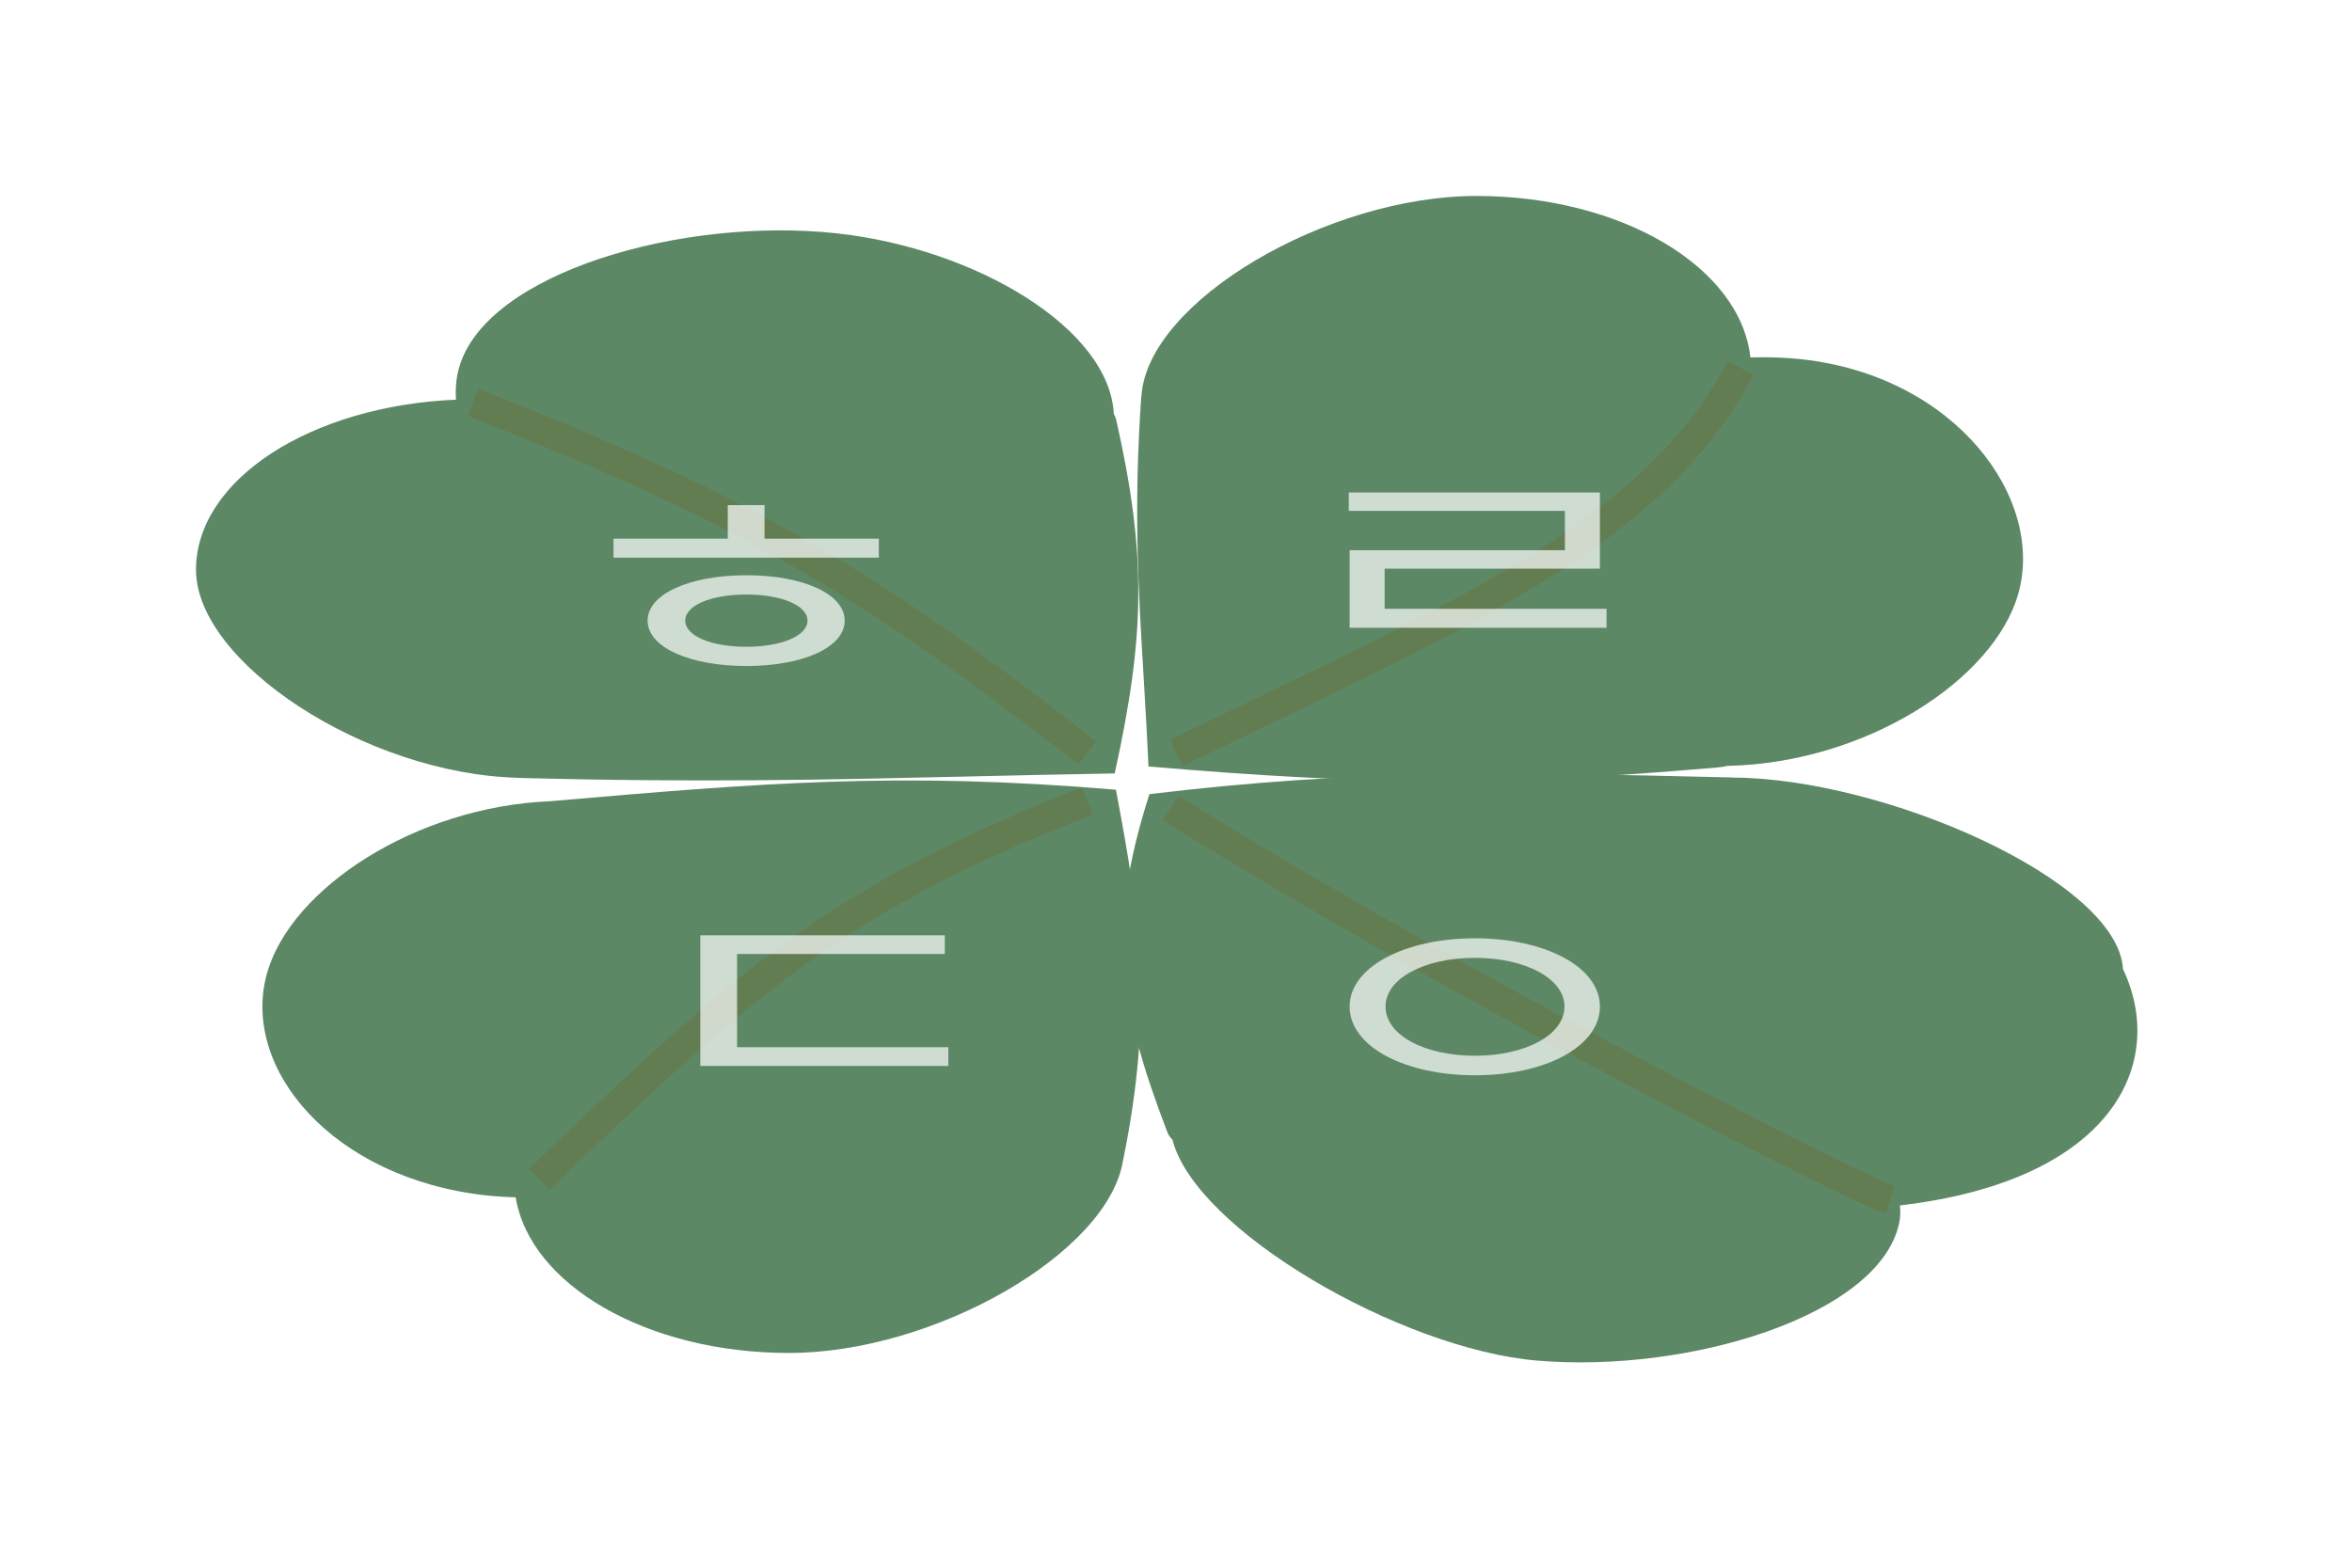 <svg width="120" height="80" viewBox="0 0 120 80" fill="none" xmlns="http://www.w3.org/2000/svg">
<g filter="url(#filter0_d_912_2886)">
<path fill-rule="evenodd" clip-rule="evenodd" d="M89.306 18.238C88.799 13.635 82.734 10 75.326 10C67.722 10 58.557 15.37 58.237 20.201L58.23 20.201C57.831 25.928 58.074 29.985 58.344 34.479C58.432 35.952 58.523 37.473 58.595 39.114C69.934 40.074 76.448 40.132 87.612 39.166C87.808 39.149 87.981 39.121 88.132 39.083C95.168 38.944 101.723 34.703 102.972 30.304C104.354 25.439 99.769 19.193 91.934 18.335C91.09 18.243 90.209 18.212 89.306 18.238Z" fill="#5D8866"/>
</g>
<g filter="url(#filter1_d_912_2886)">
<path fill-rule="evenodd" clip-rule="evenodd" d="M23.266 20.395C15.853 20.709 10 24.477 10 29.078C10 33.799 18.643 39.491 26.42 39.691L26.42 39.696C35.641 39.943 42.174 39.792 49.409 39.625C51.782 39.57 54.23 39.513 56.873 39.469C58.418 32.426 58.512 28.38 56.956 21.447C56.93 21.33 56.887 21.226 56.828 21.134C56.617 16.761 49.783 12.683 42.694 11.907C34.86 11.049 24.804 13.896 23.422 18.762C23.274 19.286 23.225 19.834 23.266 20.395Z" fill="#5D8866"/>
</g>
<g filter="url(#filter2_d_912_2886)">
<path fill-rule="evenodd" clip-rule="evenodd" d="M26.31 61.1C27.039 65.563 33.002 69.043 40.25 69.043C47.66 69.043 56.552 63.944 57.297 59.214L57.3 59.214C58.85 51.608 58.197 46.939 56.934 40.3C45.87 39.363 38.797 39.958 28.088 40.885C21.197 41.165 14.854 45.332 13.627 49.652C12.246 54.518 16.974 60.143 24.808 61.001C25.297 61.054 25.799 61.087 26.31 61.1Z" fill="#5D8866"/>
</g>
<g filter="url(#filter3_d_912_2886)">
<path fill-rule="evenodd" clip-rule="evenodd" d="M96.937 61.513C107.761 60.247 110.6 54.277 108.317 49.453C108.058 44.935 96.134 39.707 88.407 39.681L88.407 39.675C76.416 39.384 69.097 39.272 58.644 40.525C56.479 47.285 57.032 51.161 59.554 57.764C59.614 57.921 59.703 58.051 59.819 58.158C60.985 62.777 71.459 68.838 78.419 69.432C86.126 70.09 95.801 67.158 96.884 62.476C96.954 62.173 96.97 61.851 96.937 61.513Z" fill="#5D8866"/>
</g>
<g filter="url(#filter4_f_912_2886)">
<path d="M24.121 20.527C38.705 26.242 44.769 30.099 55.477 38.422" stroke="#637D53" stroke-width="1.5"/>
</g>
<g filter="url(#filter5_f_912_2886)">
<path d="M60 38.423C75.048 31.165 84.379 27.159 88.813 18.773" stroke="#637D53" stroke-width="1.5"/>
</g>
<g filter="url(#filter6_f_912_2886)">
<path d="M59.719 41.227C74.293 50.348 94.772 60.723 96.441 61.227" stroke="#637D53" stroke-width="1.5"/>
</g>
<g filter="url(#filter7_f_912_2886)">
<path d="M27.514 60.174C37.835 50.292 42.609 45.867 55.479 40.875" stroke="#637D53" stroke-width="1.5"/>
</g>
<g filter="url(#filter8_f_912_2886)">
<path d="M31.301 27.489H44.837V28.457H31.301V27.489ZM38.08 29.355C40.973 29.355 43.097 30.31 43.097 31.671C43.097 33.033 40.973 33.987 38.08 33.987C35.188 33.987 33.041 33.033 33.041 31.671C33.041 30.31 35.188 29.355 38.08 29.355ZM38.08 30.338C36.295 30.338 34.962 30.885 34.962 31.671C34.962 32.457 36.295 33.005 38.08 33.005C39.843 33.005 41.199 32.457 41.199 31.671C41.199 30.885 39.843 30.338 38.08 30.338ZM37.131 25.776H39.007V28.289H37.131V25.776Z" fill="white" fill-opacity="0.7"/>
<path d="M68.814 25.131H81.628V29.019H70.645V31.615H68.859V28.078H79.842V26.071H68.814V25.131ZM68.859 31.068H81.967V32.036H68.859V31.068Z" fill="white" fill-opacity="0.7"/>
<path d="M35.73 47.728H48.205V48.682H37.606V53.777H35.73V47.728ZM35.73 53.44H48.385V54.395H35.73V53.44Z" fill="white" fill-opacity="0.7"/>
<path d="M75.255 47.882C78.826 47.882 81.628 49.342 81.628 51.363C81.628 53.412 78.826 54.872 75.255 54.872C71.684 54.872 68.859 53.412 68.859 51.363C68.859 49.342 71.684 47.882 75.255 47.882ZM75.255 48.879C72.679 48.879 70.69 49.931 70.69 51.363C70.69 52.823 72.679 53.875 75.255 53.875C77.808 53.875 79.82 52.823 79.82 51.363C79.82 49.931 77.808 48.879 75.255 48.879Z" fill="white" fill-opacity="0.7"/>
</g>
<defs>
<filter id="filter0_d_912_2886" x="48.02" y="0" width="65.197" height="49.863" filterUnits="userSpaceOnUse" color-interpolation-filters="sRGB">
<feFlood flood-opacity="0" result="BackgroundImageFix"/>
<feColorMatrix in="SourceAlpha" type="matrix" values="0 0 0 0 0 0 0 0 0 0 0 0 0 0 0 0 0 0 127 0" result="hardAlpha"/>
<feOffset/>
<feGaussianBlur stdDeviation="5"/>
<feComposite in2="hardAlpha" operator="out"/>
<feColorMatrix type="matrix" values="0 0 0 0 0.376 0 0 0 0 0.573 0 0 0 0 0.49 0 0 0 1 0"/>
<feBlend mode="normal" in2="BackgroundImageFix" result="effect1_dropShadow_912_2886"/>
<feBlend mode="normal" in="SourceGraphic" in2="effect1_dropShadow_912_2886" result="shape"/>
</filter>
<filter id="filter1_d_912_2886" x="0" y="1.756" width="68.078" height="48.07" filterUnits="userSpaceOnUse" color-interpolation-filters="sRGB">
<feFlood flood-opacity="0" result="BackgroundImageFix"/>
<feColorMatrix in="SourceAlpha" type="matrix" values="0 0 0 0 0 0 0 0 0 0 0 0 0 0 0 0 0 0 127 0" result="hardAlpha"/>
<feOffset/>
<feGaussianBlur stdDeviation="5"/>
<feComposite in2="hardAlpha" operator="out"/>
<feColorMatrix type="matrix" values="0 0 0 0 0.376 0 0 0 0 0.573 0 0 0 0 0.49 0 0 0 1 0"/>
<feBlend mode="normal" in2="BackgroundImageFix" result="effect1_dropShadow_912_2886"/>
<feBlend mode="normal" in="SourceGraphic" in2="effect1_dropShadow_912_2886" result="shape"/>
</filter>
<filter id="filter2_d_912_2886" x="3.389" y="29.828" width="64.816" height="49.215" filterUnits="userSpaceOnUse" color-interpolation-filters="sRGB">
<feFlood flood-opacity="0" result="BackgroundImageFix"/>
<feColorMatrix in="SourceAlpha" type="matrix" values="0 0 0 0 0 0 0 0 0 0 0 0 0 0 0 0 0 0 127 0" result="hardAlpha"/>
<feOffset/>
<feGaussianBlur stdDeviation="5"/>
<feComposite in2="hardAlpha" operator="out"/>
<feColorMatrix type="matrix" values="0 0 0 0 0.376 0 0 0 0 0.573 0 0 0 0 0.49 0 0 0 1 0"/>
<feBlend mode="normal" in2="BackgroundImageFix" result="effect1_dropShadow_912_2886"/>
<feBlend mode="normal" in="SourceGraphic" in2="effect1_dropShadow_912_2886" result="shape"/>
</filter>
<filter id="filter3_d_912_2886" x="47.299" y="29.486" width="71.752" height="50.037" filterUnits="userSpaceOnUse" color-interpolation-filters="sRGB">
<feFlood flood-opacity="0" result="BackgroundImageFix"/>
<feColorMatrix in="SourceAlpha" type="matrix" values="0 0 0 0 0 0 0 0 0 0 0 0 0 0 0 0 0 0 127 0" result="hardAlpha"/>
<feOffset/>
<feGaussianBlur stdDeviation="5"/>
<feComposite in2="hardAlpha" operator="out"/>
<feColorMatrix type="matrix" values="0 0 0 0 0.376 0 0 0 0 0.573 0 0 0 0 0.49 0 0 0 1 0"/>
<feBlend mode="normal" in2="BackgroundImageFix" result="effect1_dropShadow_912_2886"/>
<feBlend mode="normal" in="SourceGraphic" in2="effect1_dropShadow_912_2886" result="shape"/>
</filter>
<filter id="filter4_f_912_2886" x="19.848" y="15.828" width="40.09" height="27.186" filterUnits="userSpaceOnUse" color-interpolation-filters="sRGB">
<feFlood flood-opacity="0" result="BackgroundImageFix"/>
<feBlend mode="normal" in="SourceGraphic" in2="BackgroundImageFix" result="shape"/>
<feGaussianBlur stdDeviation="2" result="effect1_foregroundBlur_912_2886"/>
</filter>
<filter id="filter5_f_912_2886" x="55.674" y="14.422" width="37.803" height="28.676" filterUnits="userSpaceOnUse" color-interpolation-filters="sRGB">
<feFlood flood-opacity="0" result="BackgroundImageFix"/>
<feBlend mode="normal" in="SourceGraphic" in2="BackgroundImageFix" result="shape"/>
<feGaussianBlur stdDeviation="2" result="effect1_foregroundBlur_912_2886"/>
</filter>
<filter id="filter6_f_912_2886" x="55.32" y="36.59" width="45.338" height="29.355" filterUnits="userSpaceOnUse" color-interpolation-filters="sRGB">
<feFlood flood-opacity="0" result="BackgroundImageFix"/>
<feBlend mode="normal" in="SourceGraphic" in2="BackgroundImageFix" result="shape"/>
<feGaussianBlur stdDeviation="2" result="effect1_foregroundBlur_912_2886"/>
</filter>
<filter id="filter7_f_912_2886" x="22.994" y="36.176" width="36.756" height="28.539" filterUnits="userSpaceOnUse" color-interpolation-filters="sRGB">
<feFlood flood-opacity="0" result="BackgroundImageFix"/>
<feBlend mode="normal" in="SourceGraphic" in2="BackgroundImageFix" result="shape"/>
<feGaussianBlur stdDeviation="2" result="effect1_foregroundBlur_912_2886"/>
</filter>
<filter id="filter8_f_912_2886" x="29.301" y="23.131" width="54.666" height="33.74" filterUnits="userSpaceOnUse" color-interpolation-filters="sRGB">
<feFlood flood-opacity="0" result="BackgroundImageFix"/>
<feBlend mode="normal" in="SourceGraphic" in2="BackgroundImageFix" result="shape"/>
<feGaussianBlur stdDeviation="1" result="effect1_foregroundBlur_912_2886"/>
</filter>
</defs>
</svg>
